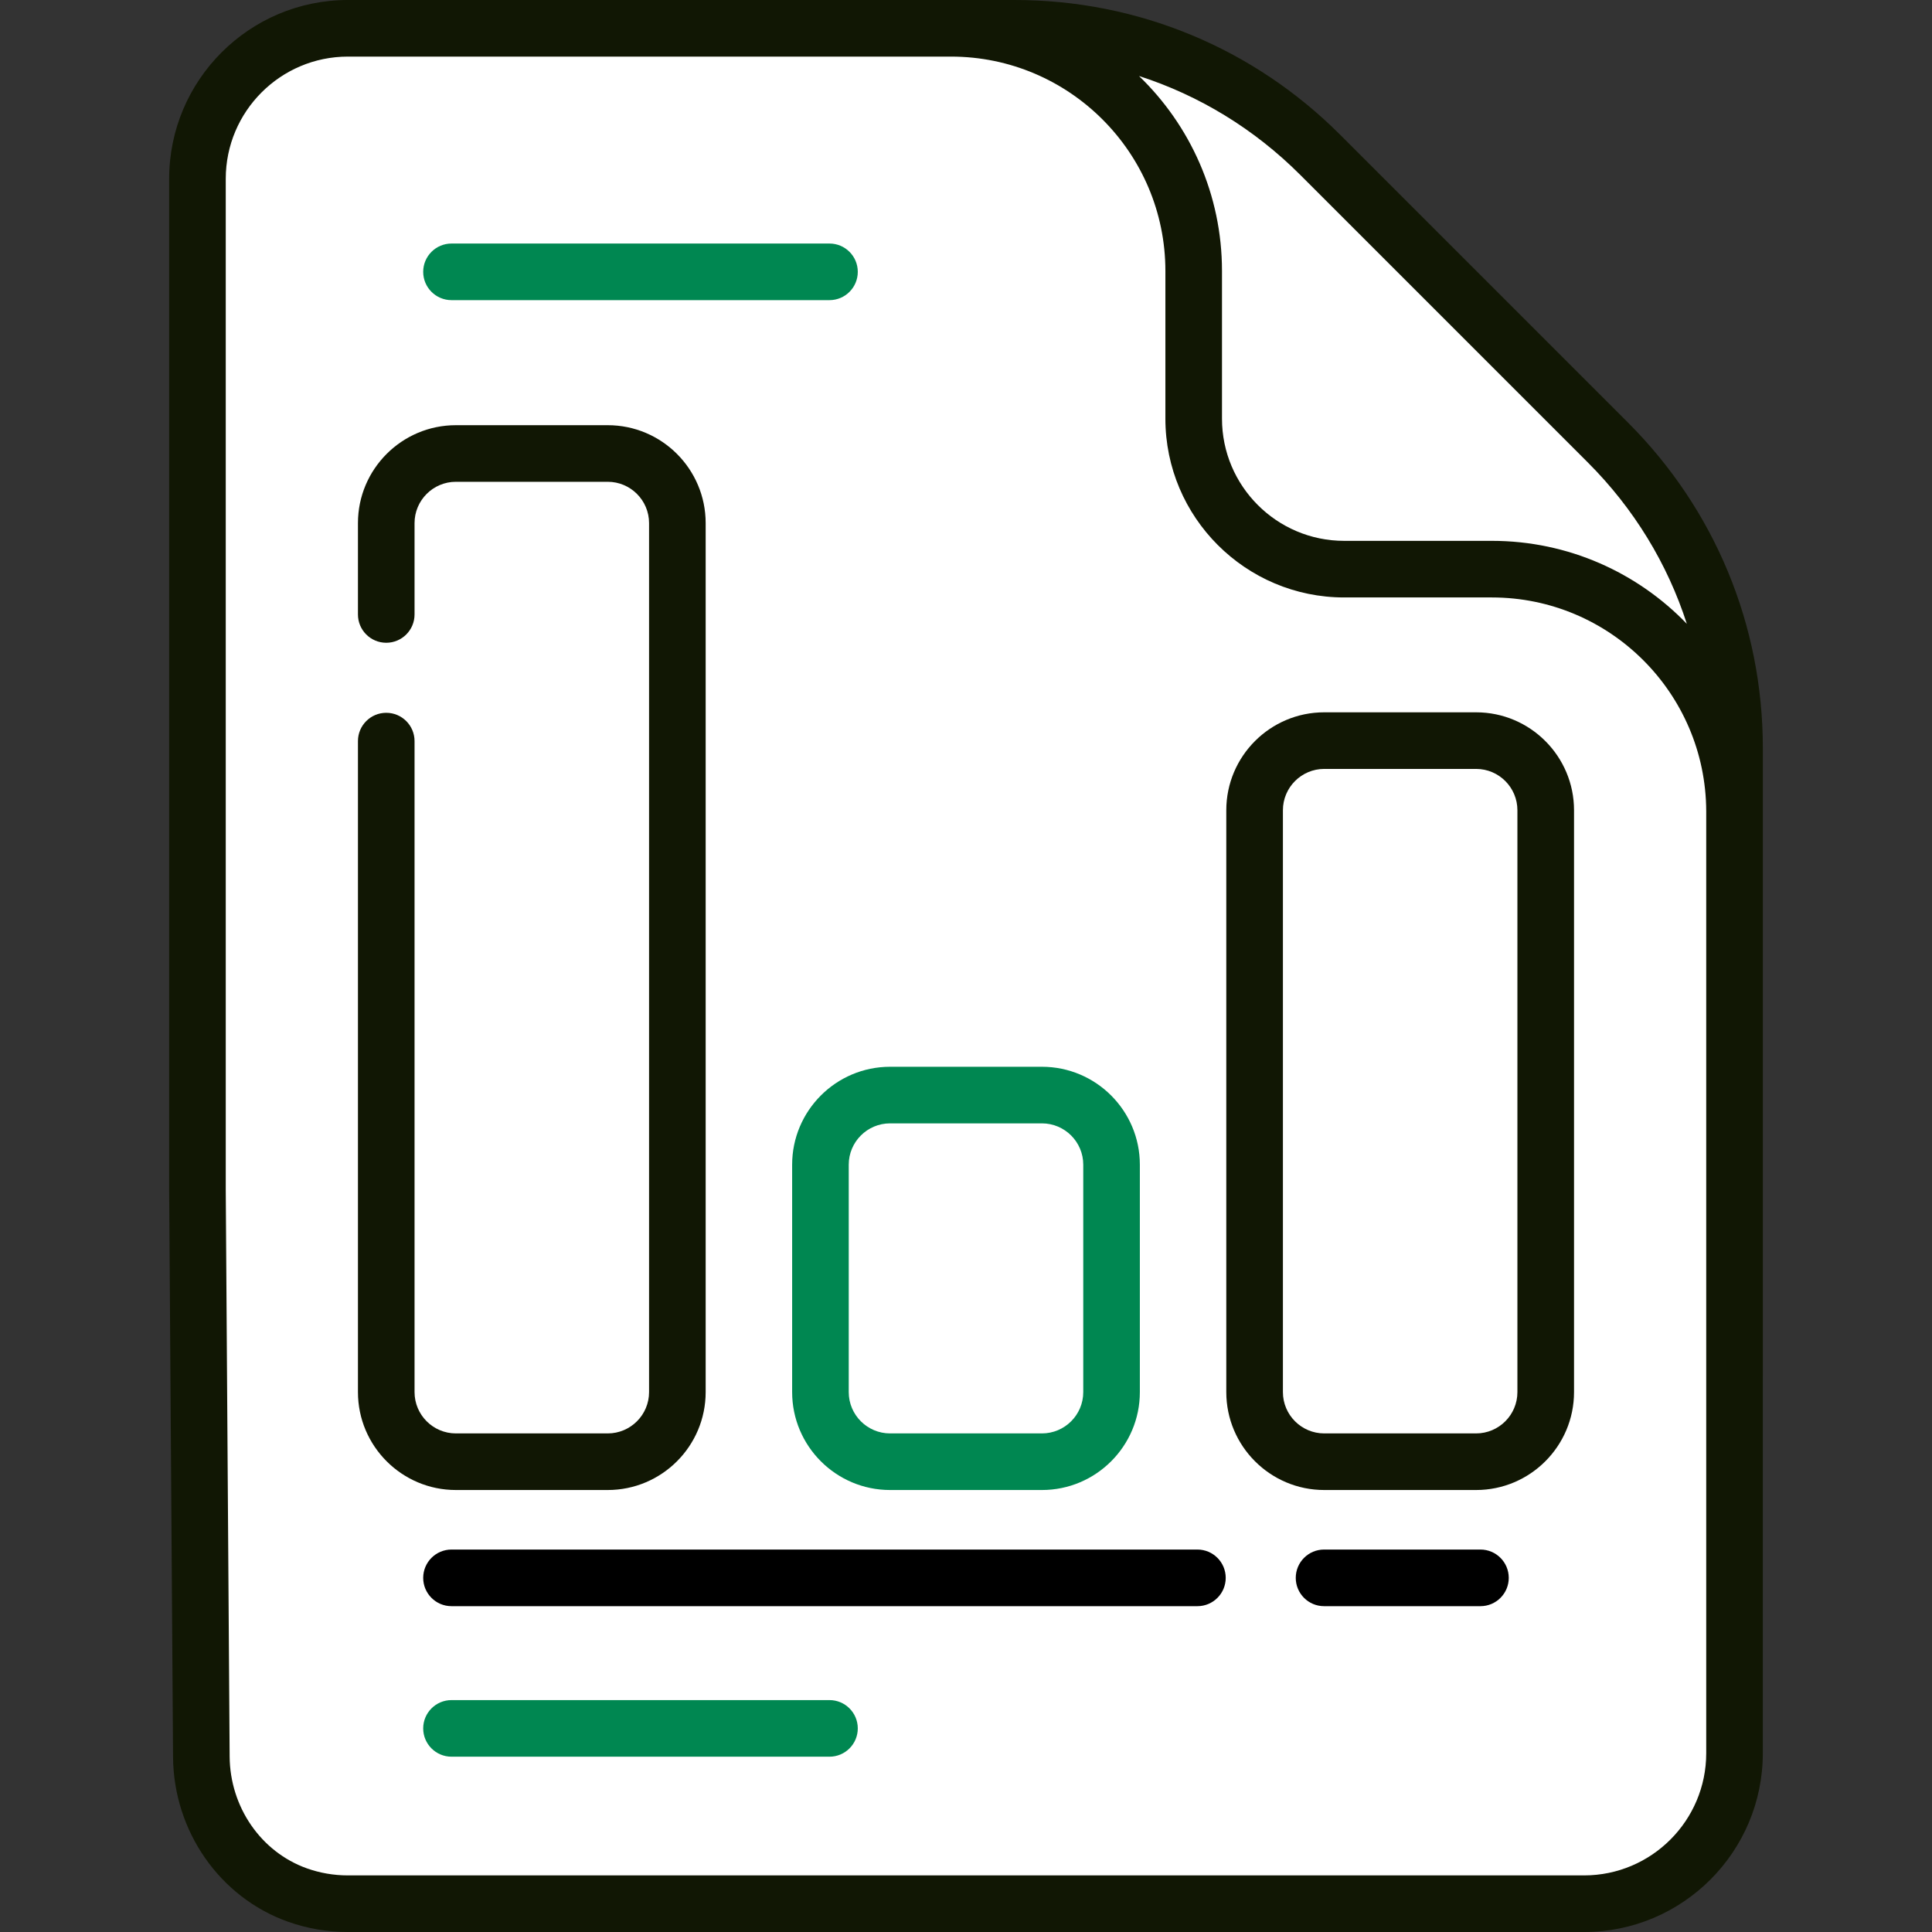 <svg width="88" height="88" viewBox="0 0 88 88" fill="none" xmlns="http://www.w3.org/2000/svg">
<rect x="0" y="0" width="88" height="88" fill="#333333" stroke="none"/>
<g clip-path="url(#clip0)">
<path d="M79.006 34.078V79.857C79.006 83.643 75.938 86.711 72.153 86.711H15.847C12.613 86.711 9.902 84.47 9.182 81.455L9.154 77.536L8.995 54.199V8.143C8.995 4.357 12.063 1.289 15.847 1.289H46.218C48.947 1.289 57.786 8.826 65.6 16.763C72.729 24.008 79.006 31.585 79.006 34.078Z" fill="white"/>
<path d="M79.006 34.078V50.847C79.006 50.829 79.005 50.81 79.005 50.789C78.489 30.212 61.728 29.26 56.247 23.779L65.6 16.763C72.729 24.008 79.006 31.585 79.006 34.078Z" fill="white"/>
<path d="M46.217 1.289H29.447C29.466 1.289 29.485 1.291 29.505 1.291C50.082 1.806 51.034 18.568 56.515 24.049L63.531 14.695C56.287 7.566 48.709 1.289 46.217 1.289Z" fill="white"/>
<path d="M79.006 34.079V36.978C79.006 30.874 74.056 25.924 67.952 25.924H61.224C57.44 25.924 54.37 22.855 54.37 19.07V12.343C54.37 6.239 49.421 1.289 43.317 1.289H46.216C51.436 1.289 56.445 3.363 60.136 7.055L73.24 20.159C76.931 23.85 79.006 28.858 79.006 34.079Z" fill="white"/>
<path d="M47.459 49.879H40.54C38.789 49.879 37.37 51.299 37.37 53.05V63.408C37.37 65.159 38.789 66.579 40.54 66.579H47.459C49.21 66.579 50.63 65.159 50.63 63.408V53.05C50.63 51.299 49.21 49.879 47.459 49.879Z" fill="white"/>
<path d="M67.234 33.734H60.316C58.565 33.734 57.145 35.154 57.145 36.905V63.408C57.145 65.159 58.565 66.579 60.316 66.579H67.234C68.986 66.579 70.405 65.159 70.405 63.408V36.905C70.405 35.154 68.986 33.734 67.234 33.734Z" fill="white"/>
<path d="M27.683 20.656H20.765C19.013 20.656 17.594 22.075 17.594 23.826V63.408C17.594 65.159 19.013 66.579 20.765 66.579H27.683C29.434 66.579 30.854 65.159 30.854 63.408V23.826C30.854 22.075 29.434 20.656 27.683 20.656Z" fill="white"/>
<path d="M74.152 19.247L61.048 6.143C57.087 2.182 51.819 0 46.217 0H46.216H15.846C11.357 0 7.705 3.653 7.705 8.143V54.208L7.882 80.027C7.905 83.405 10.005 86.42 13.108 87.528C13.986 87.841 14.907 88 15.846 88H72.153C76.642 88 80.294 84.348 80.294 79.858L80.295 34.079C80.295 28.476 78.113 23.209 74.152 19.247ZM59.225 7.966L72.329 21.07C74.423 23.164 75.95 25.674 76.833 28.414C74.587 26.085 71.436 24.635 67.952 24.635H61.225C58.156 24.635 55.66 22.139 55.66 19.07V12.343C55.66 8.859 54.209 5.708 51.881 3.462C54.621 4.345 57.131 5.872 59.225 7.966ZM77.716 79.858C77.716 82.926 75.22 85.422 72.153 85.422H15.846C15.203 85.422 14.574 85.313 13.975 85.1C11.889 84.354 10.476 82.308 10.46 80.009L10.283 54.199V8.143C10.283 5.075 12.778 2.578 15.846 2.578H43.317C48.701 2.578 53.082 6.959 53.082 12.343V19.07C53.082 23.561 56.735 27.213 61.225 27.213H67.953C73.326 27.213 77.698 31.576 77.716 36.945V79.858H77.716Z" fill="#111704"/>
<path d="M37.782 77.437H20.565C19.854 77.437 19.276 78.014 19.276 78.726C19.276 79.438 19.854 80.015 20.565 80.015H37.782C38.494 80.015 39.071 79.438 39.071 78.726C39.071 78.014 38.494 77.437 37.782 77.437Z" fill="#008751"/>
<path d="M67.433 70.58H60.309C59.597 70.58 59.02 71.158 59.02 71.87C59.02 72.581 59.597 73.159 60.309 73.159H67.433C68.145 73.159 68.722 72.581 68.722 71.87C68.722 71.158 68.145 70.58 67.433 70.58Z" fill="black"/>
<path d="M54.541 70.58H20.565C19.853 70.58 19.276 71.158 19.276 71.87C19.276 72.581 19.853 73.159 20.565 73.159H54.541C55.253 73.159 55.83 72.581 55.83 71.87C55.83 71.158 55.253 70.58 54.541 70.58Z" fill="black"/>
<path d="M36.081 53.05V63.408C36.081 65.867 38.082 67.868 40.541 67.868H47.459C49.919 67.868 51.919 65.867 51.919 63.408V53.05C51.919 50.591 49.919 48.59 47.459 48.59H40.541C38.082 48.59 36.081 50.591 36.081 53.05ZM38.659 53.05C38.659 52.012 39.503 51.168 40.541 51.168H47.459C48.497 51.168 49.341 52.012 49.341 53.05V63.408C49.341 64.446 48.497 65.29 47.459 65.29H40.541C39.503 65.29 38.659 64.446 38.659 63.408V53.05Z" fill="#008751"/>
<path d="M67.235 32.445H60.316C57.857 32.445 55.856 34.446 55.856 36.905V63.408C55.856 65.867 57.857 67.868 60.316 67.868H67.235C69.694 67.868 71.695 65.867 71.695 63.408V36.905C71.695 34.446 69.694 32.445 67.235 32.445ZM69.116 63.408C69.116 64.446 68.272 65.29 67.235 65.29H60.316C59.279 65.29 58.435 64.446 58.435 63.408V36.905C58.435 35.868 59.279 35.023 60.316 35.023H67.235C68.272 35.023 69.116 35.868 69.116 36.905V63.408Z" fill="#111704"/>
<path d="M27.682 67.868C30.142 67.868 32.142 65.868 32.142 63.408V23.827C32.142 21.368 30.142 19.367 27.682 19.367H20.764C18.305 19.367 16.304 21.368 16.304 23.827V27.988C16.304 28.7 16.881 29.277 17.593 29.277C18.305 29.277 18.882 28.7 18.882 27.988V23.827C18.882 22.789 19.727 21.945 20.764 21.945H27.682C28.72 21.945 29.564 22.789 29.564 23.827V63.408C29.564 64.446 28.72 65.29 27.682 65.29H20.764C19.727 65.29 18.882 64.446 18.882 63.408V33.756C18.882 33.044 18.305 32.467 17.593 32.467C16.881 32.467 16.304 33.044 16.304 33.756V63.408C16.304 65.868 18.305 67.868 20.764 67.868H27.682Z" fill="#111704"/>
<path d="M20.565 13.671H37.782C38.494 13.671 39.071 13.094 39.071 12.382C39.071 11.67 38.494 11.093 37.782 11.093H20.565C19.854 11.093 19.276 11.67 19.276 12.382C19.276 13.094 19.854 13.671 20.565 13.671Z" fill="#008751"/>
</g>
<defs>
<clipPath id="clip0">
<rect width="88" height="88" fill="white"/>
</clipPath>
</defs>
</svg>
